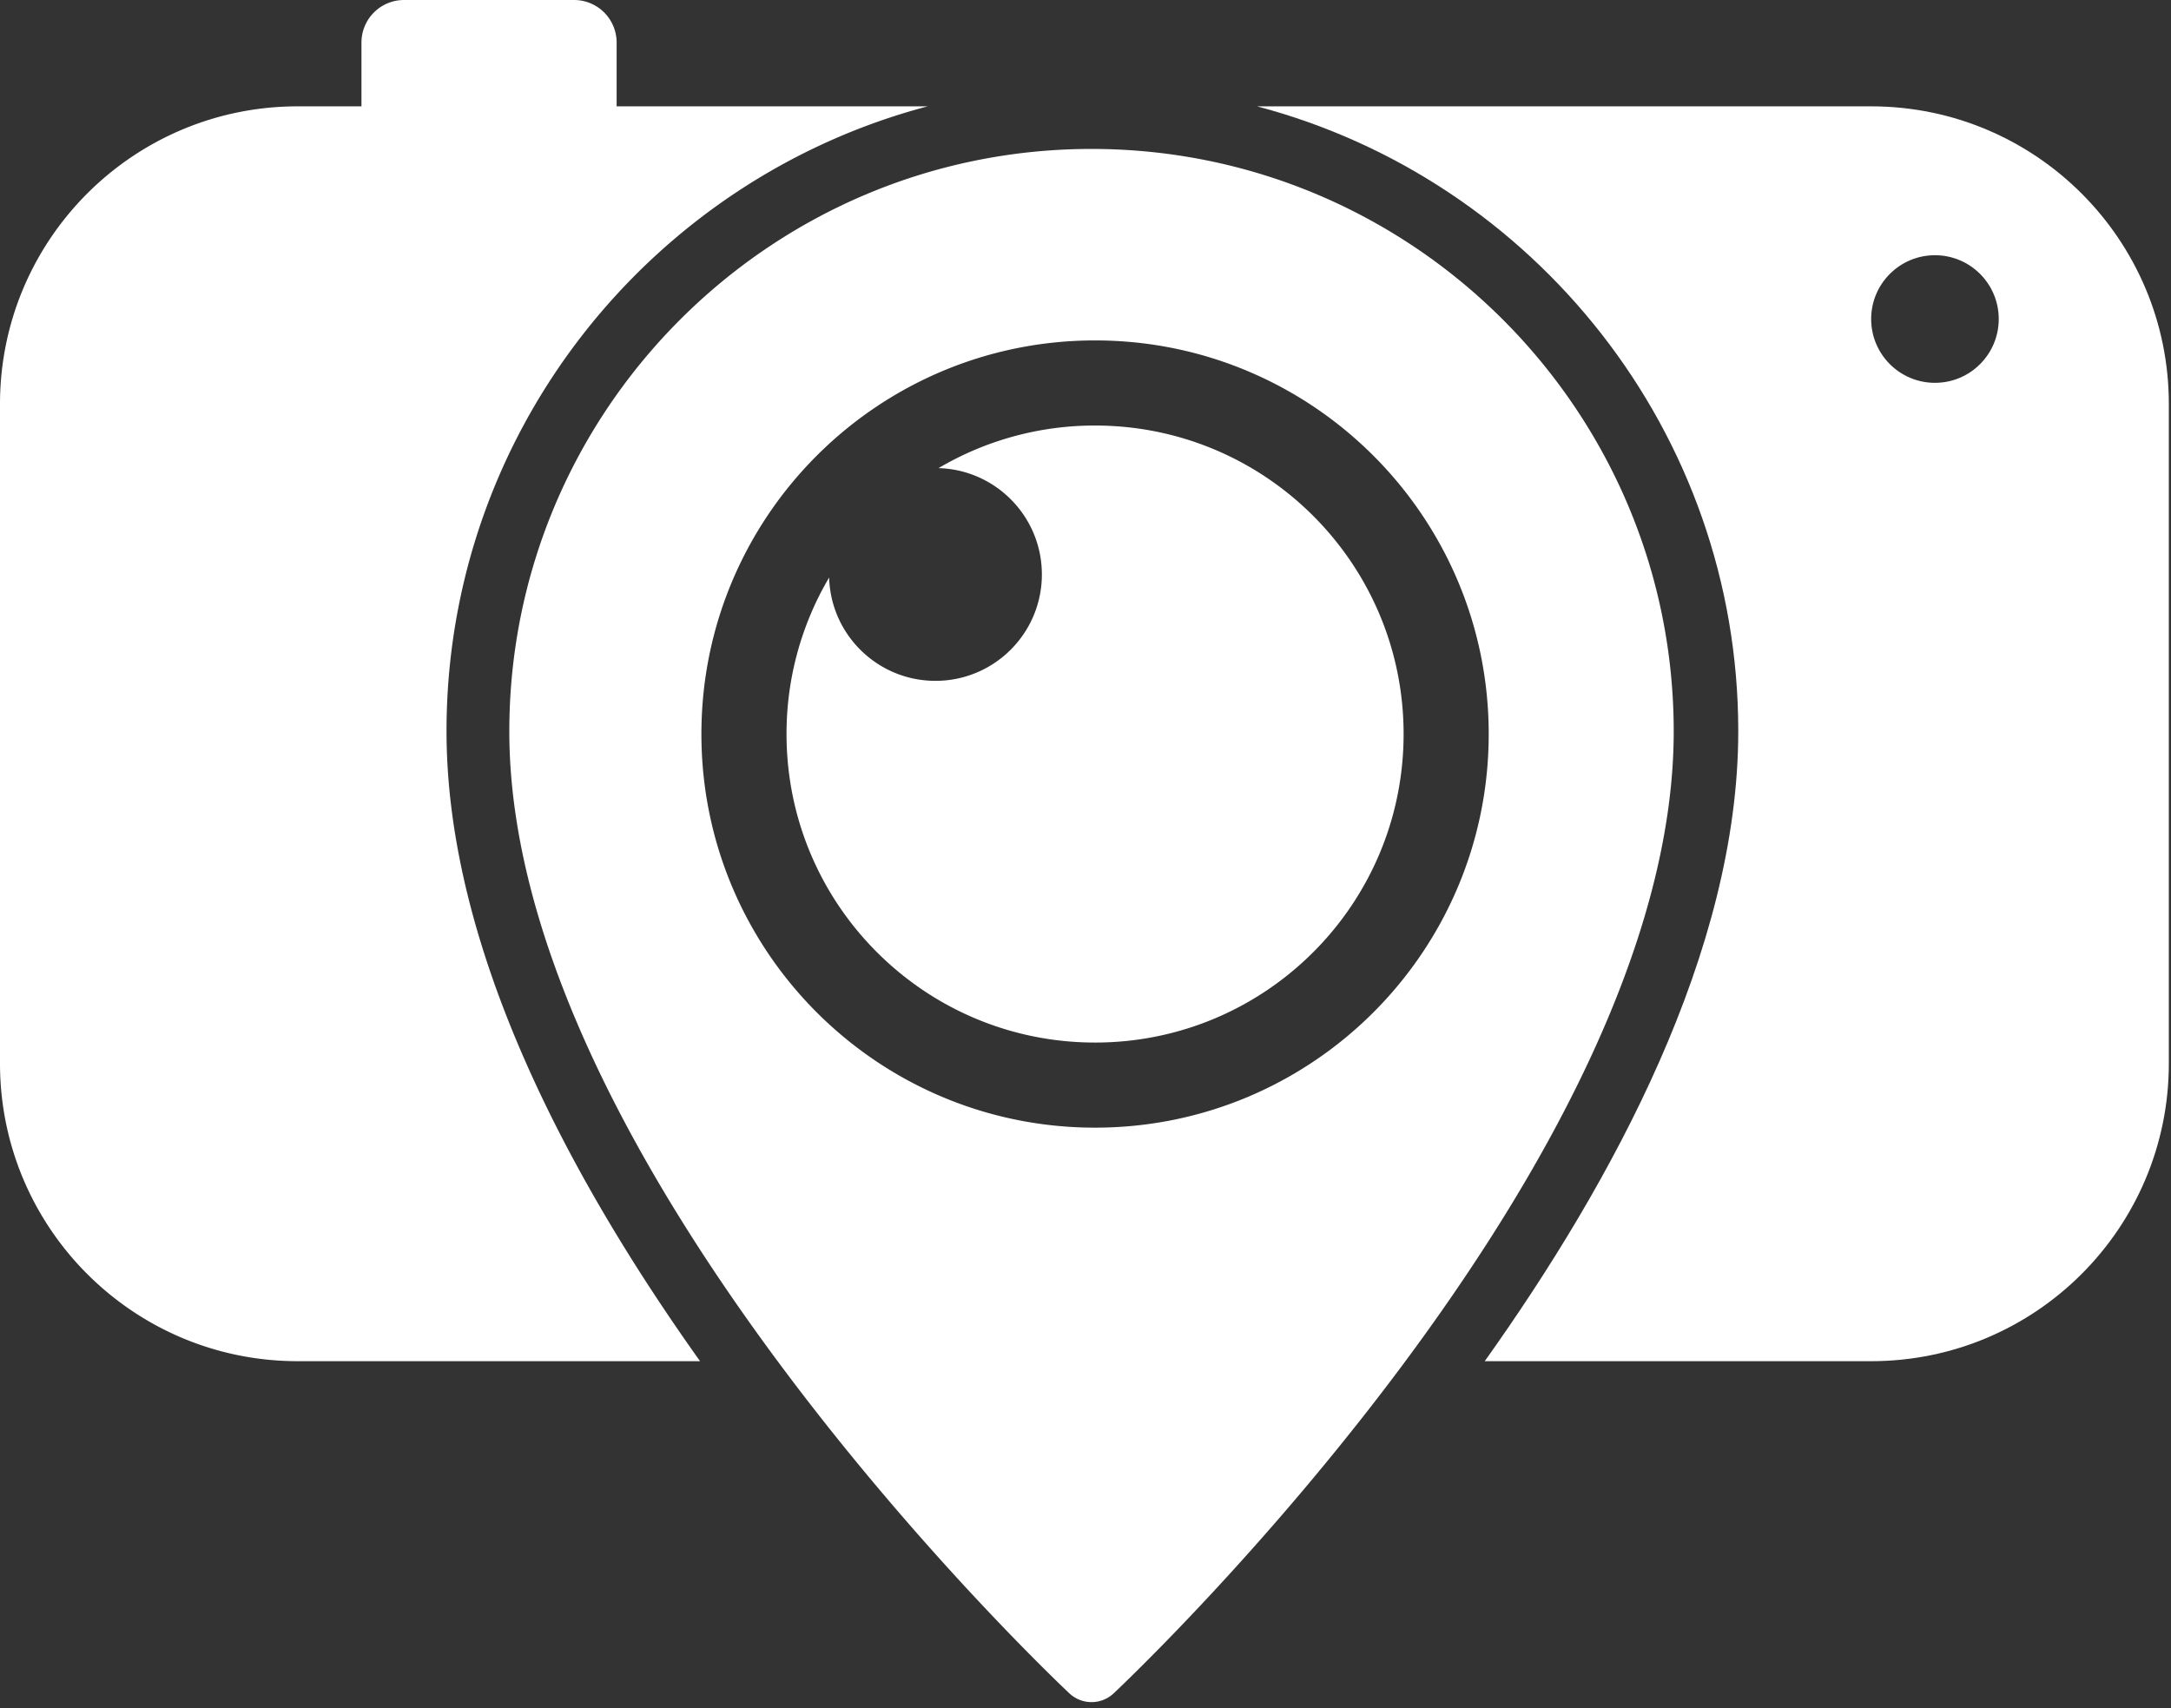 <svg width="319" height="251" fill="none" xmlns="http://www.w3.org/2000/svg"><rect width="100%" height="100%" fill="#333333" stroke="none"/><path d="M59.363 0a6.25 6.25 0 00-6.25 6.25v9.377h-9.372C19.584 15.627 0 35.217 0 59.382v96.887c0 24.166 19.584 43.756 43.74 43.756h59.124c-18.834-26.447-37.253-60.309-37.253-92.59 0-43.99 30.051-81.082 70.704-91.808H90.606V6.25A6.25 6.25 0 0084.357 0H59.363z" fill="#fff"/><path fill-rule="evenodd" clip-rule="evenodd" d="M184.712 15.627c40.652 10.726 70.703 47.818 70.703 91.808 0 32.281-18.418 66.143-37.253 92.59h56.781c24.157 0 43.74-19.59 43.74-43.756V59.382c0-24.165-19.583-43.755-43.74-43.755h-90.231zM293.689 46.88c0 5.178-4.197 9.376-9.373 9.376-5.177 0-9.373-4.198-9.373-9.376 0-5.178 4.196-9.376 9.373-9.376 5.176 0 9.373 4.197 9.373 9.376z" fill="#fff"/><path fill-rule="evenodd" clip-rule="evenodd" d="M74.837 107.476c0-47.193 38.374-85.59 85.547-85.59 47.173 0 85.547 38.397 85.547 85.59 0 63.142-78.929 138.191-82.289 141.358a4.76 4.76 0 01-6.516 0c-3.36-3.167-82.289-78.216-82.289-141.358zm86.068 58.232c31.945 0 57.841-25.897 57.841-57.842s-25.896-57.841-57.841-57.841-57.842 25.896-57.842 57.841 25.897 57.842 57.842 57.842z" fill="#fff"/><path fill-rule="evenodd" clip-rule="evenodd" d="M160.905 153.202c25.038 0 45.336-20.298 45.336-45.336 0-25.037-20.298-45.335-45.336-45.335a45.126 45.126 0 00-23 6.26c8.426.237 15.184 7.142 15.184 15.626 0 8.634-6.999 15.633-15.633 15.633-8.483 0-15.389-6.758-15.626-15.184a45.12 45.12 0 00-6.26 23c0 25.038 20.298 45.336 45.335 45.336z" fill="#fff"/></svg>